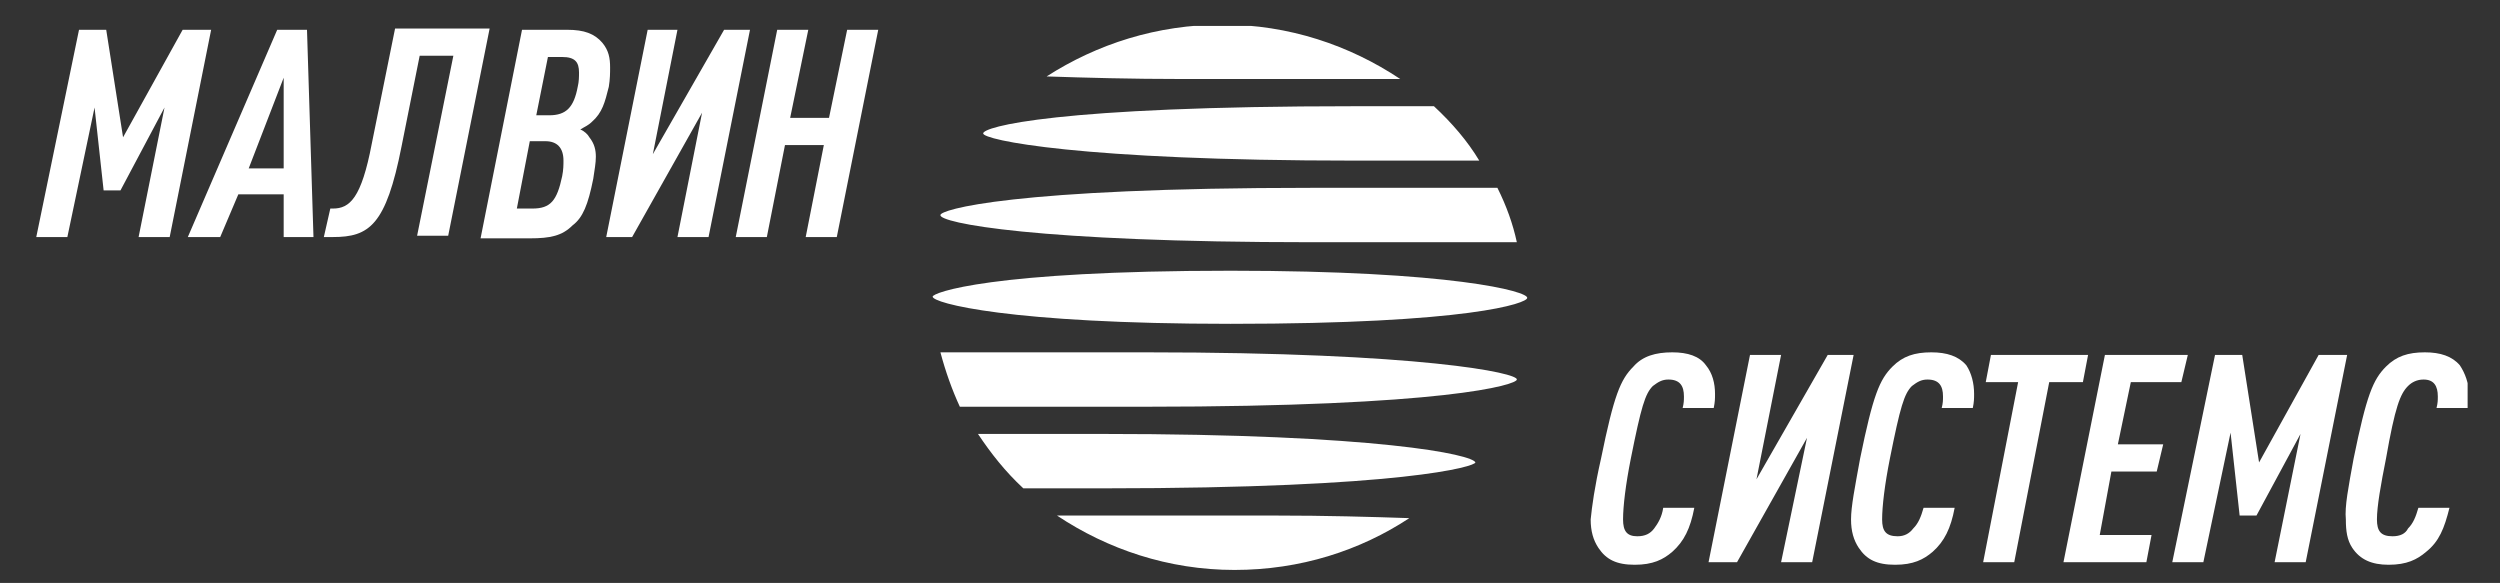 <?xml version="1.0" encoding="utf-8"?>
<!-- Generator: Adobe Illustrator 22.0.0, SVG Export Plug-In . SVG Version: 6.00 Build 0)  -->
<svg version="1.1" id="Слой_1" xmlns="http://www.w3.org/2000/svg" xmlns:xlink="http://www.w3.org/1999/xlink" x="0px" y="0px"
	 viewBox="0 0 193 45" enable-background="new 0 0 193 45" xml:space="preserve" fill="#ffffff">
<rect x="0" y="0" width="193" height="45" fill="#333333" stroke="none"/>
<g>
	<defs>
		<rect id="SVGID_1_" x="2.8" y="2" width="187.7" height="42"/>
	</defs>
	<clipPath id="SVGID_2_">
		<use xlink:href="#SVGID_1_"  overflow="visible"/>
	</clipPath>
	<g clip-path="url(#SVGID_2_)">
		<defs>
			<rect id="SVGID_3_" x="2.8" y="2" width="187.7" height="42"/>
		</defs>
		<clipPath id="SVGID_4_">
			<use xlink:href="#SVGID_3_"  overflow="visible"/>
		</clipPath>
		<polygon clip-path="url(#SVGID_4_)" points="6.1,2.3 8.2,2.3 9.5,10.6 14.1,2.3 16.3,2.3 13.1,18.3 10.7,18.3 12.7,8.3 9.3,14.7 
			8,14.7 7.3,8.3 5.2,18.3 2.8,18.3 		"/>
		<path clip-path="url(#SVGID_4_)" d="M21.9,6l-2.7,7h2.7V6z M21.9,18.3V15h-3.5L17,18.3h-2.5l6.9-16h2.3l0.5,16H21.9z"/>
		<path clip-path="url(#SVGID_4_)" d="M25.5,16.1c0.2,0,0.2,0,0.2,0c1.3,0,2.2-0.8,3-5c1.8-8.9,1.8-8.9,1.8-8.9c7.3,0,7.3,0,7.3,0
			c-3.2,16-3.2,16-3.2,16c-2.4,0-2.4,0-2.4,0c2.8-13.9,2.8-13.9,2.8-13.9c-2.6,0-2.6,0-2.6,0C31,11.3,31,11.3,31,11.3
			c-1.2,6.1-2.5,7-5.3,7c-0.7,0-0.7,0-0.7,0L25.5,16.1z"/>
		<path clip-path="url(#SVGID_4_)" d="M42.4,8.9c1.3,0,1.9-0.6,2.2-2.2c0.1-0.4,0.1-0.8,0.1-1.1c0-0.8-0.3-1.2-1.3-1.2
			c-1.1,0-1.1,0-1.1,0c-0.9,4.5-0.9,4.5-0.9,4.5H42.4z M41.1,16.1c1.4,0,1.9-0.6,2.3-2.5c0.1-0.5,0.1-0.9,0.1-1.2
			c0-1-0.5-1.5-1.4-1.5c-1.2,0-1.2,0-1.2,0c-1,5.2-1,5.2-1,5.2H41.1z M40.3,2.3c3.5,0,3.5,0,3.5,0c1.3,0,2.1,0.3,2.7,1
			c0.5,0.6,0.6,1.2,0.6,1.9c0,0.4,0,0.9-0.1,1.5c-0.3,1.2-0.5,2-1.3,2.7c-0.3,0.3-0.6,0.4-0.9,0.6c0.3,0.1,0.6,0.4,0.7,0.6
			c0.4,0.5,0.5,1,0.5,1.5c0,0.5-0.1,1-0.2,1.7c-0.4,2-0.8,3-1.6,3.6c-0.8,0.8-1.7,1-3.3,1c-3.8,0-3.8,0-3.8,0L40.3,2.3z"/>
		<polygon clip-path="url(#SVGID_4_)" points="50,2.3 52.3,2.3 50.4,11.9 55.9,2.3 57.9,2.3 54.7,18.3 52.3,18.3 54.2,8.7 
			48.8,18.3 46.8,18.3 		"/>
		<polygon clip-path="url(#SVGID_4_)" points="60,2.3 62.4,2.3 61,9.1 64,9.1 65.4,2.3 67.8,2.3 64.6,18.3 62.2,18.3 63.6,11.2 
			60.6,11.2 59.2,18.3 56.8,18.3 		"/>
		<path clip-path="url(#SVGID_4_)" d="M123.6,35.4c1-4.9,1.5-6.1,2.5-7.1c0.7-0.8,1.7-1.1,3-1.1c1.2,0,2.1,0.3,2.6,1
			c0.5,0.6,0.7,1.4,0.7,2.2c0,0.4,0,0.6-0.1,1.1c-2.4,0-2.4,0-2.4,0c0.1-0.4,0.1-0.6,0.1-0.9c0-0.8-0.3-1.3-1.2-1.3
			c-0.5,0-0.8,0.2-1.2,0.5c-0.6,0.6-0.9,1.6-1.7,5.6c-0.4,2-0.6,3.7-0.6,4.7c0,0.9,0.3,1.3,1.1,1.3c0.6,0,1-0.2,1.3-0.6
			c0.3-0.4,0.6-0.9,0.7-1.6c2.4,0,2.4,0,2.4,0c-0.3,1.6-0.8,2.6-1.7,3.4c-0.7,0.6-1.5,1-2.9,1c-1.4,0-2.2-0.4-2.8-1.3
			c-0.4-0.6-0.6-1.3-0.6-2.2C122.9,39.1,123.1,37.6,123.6,35.4z"/>
		<polygon clip-path="url(#SVGID_4_)" points="135.1,27.4 137.5,27.4 135.6,37 141.1,27.4 143.1,27.4 139.9,43.4 137.5,43.4 
			139.5,33.8 134.1,43.4 131.9,43.4 		"/>
		<path clip-path="url(#SVGID_4_)" d="M143.6,35.4c1-4.9,1.5-6.1,2.5-7.1c0.8-0.8,1.7-1.1,3-1.1c1.2,0,2.1,0.3,2.7,1
			c0.4,0.6,0.6,1.4,0.6,2.2c0,0.4,0,0.6-0.1,1.1c-2.4,0-2.4,0-2.4,0c0.1-0.4,0.1-0.6,0.1-0.9c0-0.8-0.3-1.3-1.2-1.3
			c-0.5,0-0.8,0.2-1.2,0.5c-0.6,0.6-0.9,1.6-1.7,5.6c-0.4,2-0.6,3.7-0.6,4.7c0,0.9,0.3,1.3,1.2,1.3c0.5,0,0.9-0.2,1.2-0.6
			c0.4-0.4,0.6-0.9,0.8-1.6c2.4,0,2.4,0,2.4,0c-0.3,1.6-0.8,2.6-1.7,3.4c-0.7,0.6-1.5,1-2.9,1c-1.4,0-2.2-0.4-2.8-1.3
			c-0.4-0.6-0.6-1.3-0.6-2.2C142.9,39.1,143.2,37.6,143.6,35.4z"/>
		<polygon clip-path="url(#SVGID_4_)" points="155.8,29.5 153.3,29.5 153.7,27.4 161.2,27.4 160.8,29.5 158.2,29.5 155.5,43.4 
			153.1,43.4 		"/>
		<polygon clip-path="url(#SVGID_4_)" points="162.5,27.4 168.9,27.4 168.4,29.5 164.5,29.5 163.5,34.3 167,34.3 166.5,36.4 
			163,36.4 162.1,41.3 166.1,41.3 165.7,43.4 159.3,43.4 		"/>
		<polygon clip-path="url(#SVGID_4_)" points="171,27.4 173.1,27.4 174.4,35.7 179,27.4 181.2,27.4 178,43.4 175.6,43.4 177.6,33.5 
			174.2,39.8 172.9,39.8 172.2,33.4 170.1,43.4 167.7,43.4 		"/>
		<path clip-path="url(#SVGID_4_)" d="M181.7,35.4c1-4.9,1.5-6.1,2.5-7.1c0.8-0.8,1.7-1.1,3-1.1c1.2,0,2.1,0.3,2.7,1
			c0.4,0.6,0.7,1.4,0.7,2.2c0,0.4,0,0.6-0.1,1.1c-2.4,0-2.4,0-2.4,0c0.1-0.4,0.1-0.6,0.1-0.9c0-0.8-0.3-1.3-1.1-1.3
			c-0.5,0-0.9,0.2-1.2,0.5c-0.6,0.6-1,1.6-1.7,5.6c-0.4,2-0.7,3.7-0.7,4.7c0,0.9,0.3,1.3,1.2,1.3c0.6,0,1-0.2,1.2-0.6
			c0.4-0.4,0.6-0.9,0.8-1.6c2.4,0,2.4,0,2.4,0c-0.4,1.6-0.8,2.6-1.8,3.4c-0.7,0.6-1.5,1-2.9,1c-1.3,0-2.2-0.4-2.8-1.3
			c-0.4-0.6-0.5-1.3-0.5-2.2C181,39.1,181.3,37.6,181.7,35.4z"/>
		<path clip-path="url(#SVGID_4_)" fill="#ffffff" d="M98.4,39.8c-16.8,0-16.8,0-16.8,0c3.9,2.6,8.6,4.2,13.7,4.2
			c5.1,0,9.7-1.5,13.5-4C105.8,39.9,102.4,39.8,98.4,39.8z M95,20.9c-18.6,0-23,1.7-23,2c0,0.5,5.9,2.1,23,2.1
			c18.5,0,22.9-1.6,22.9-2C118,22.5,112.1,20.9,95,20.9z M88.5,27.2c-15.9,0-15.9,0-15.9,0c0.4,1.5,0.9,2.9,1.5,4.2
			c14.3,0,14.3,0,14.3,0c23.2,0,28.7-1.7,28.7-2.1C117.2,28.8,109.8,27.2,88.5,27.2z M85.1,33.5c-9.6,0-9.6,0-9.6,0
			c1,1.5,2.1,2.9,3.5,4.2c6.2,0,6.2,0,6.2,0c23.2,0,28.7-1.7,28.7-2C113.7,35.1,106.4,33.5,85.1,33.5z M91.3,6.1
			c16.8,0,16.8,0,16.8,0c-3.9-2.6-8.6-4.2-13.7-4.2c-5.1,0-9.7,1.5-13.6,4C83.8,6,87.3,6.1,91.3,6.1z M101.3,18.7
			c15.8,0,15.8,0,15.8,0c-0.3-1.4-0.8-2.8-1.5-4.2c-14.3,0-14.3,0-14.3,0c-23.3,0-28.7,1.7-28.7,2.1C72.5,17.2,79.9,18.7,101.3,18.7
			z M75.9,10.3c0-0.5,5.5-2.1,28.7-2.1c6.1,0,6.1,0,6.1,0c1.4,1.3,2.6,2.7,3.5,4.2c-9.6,0-9.6,0-9.6,0
			C83.3,12.4,75.9,10.8,75.9,10.3z"/>
	</g>
</g>
</svg>
